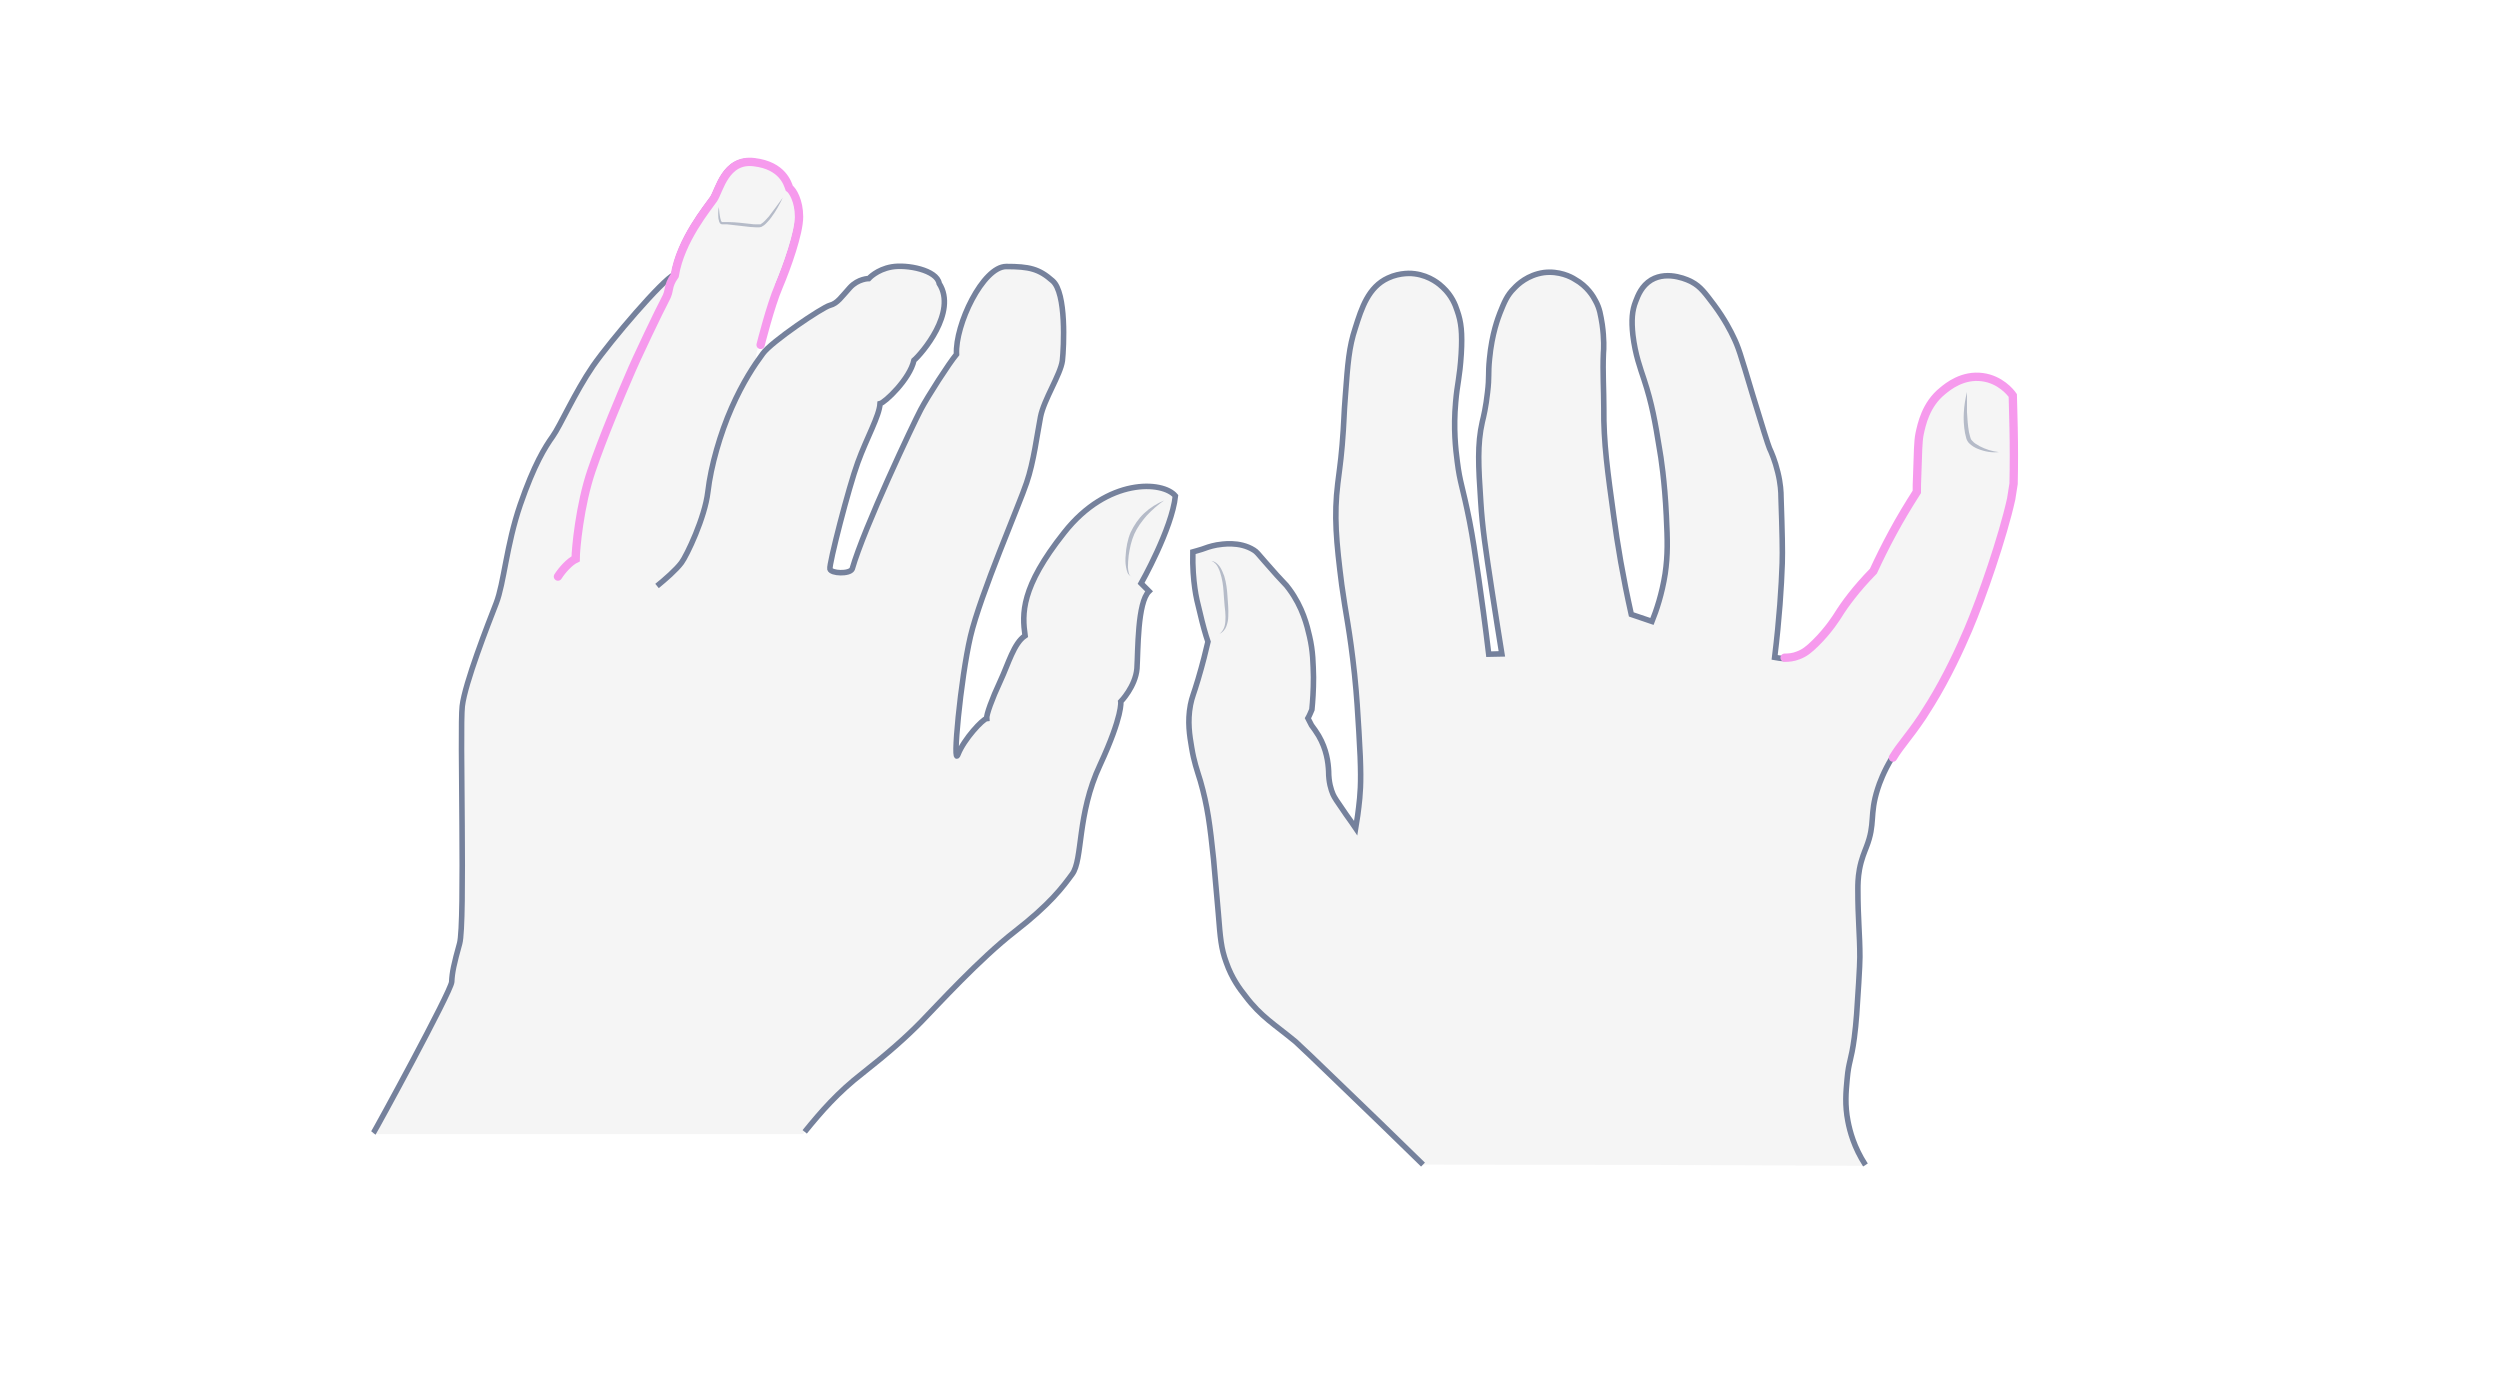 <svg width="900" height="500" viewBox="0 0 900 500" fill="none" xmlns="http://www.w3.org/2000/svg">
<path opacity="0.33" d="M512.283 419.258C501.388 408.582 492.069 399.592 484.471 392.287C473.432 381.611 467.841 376.273 466.407 375.009C458.952 368.828 453.934 366.018 448.343 358.573C446.336 356.045 443.469 352.252 441.462 346.493C439.598 341.435 439.311 337.783 438.594 328.793C437.734 318.819 437.304 313.762 436.874 309.267C435.584 297.046 434.724 290.162 432.143 281.172C430.853 276.958 429.849 274.289 428.989 269.091C428.272 264.877 427.412 259.82 428.559 253.779C429.132 250.83 429.706 249.987 431.283 244.649C433.003 238.889 434.15 234.113 434.867 231.023C434.007 228.494 433.003 224.982 432 220.628C431.139 217.256 430.566 214.868 430.136 211.778C429.706 208.687 429.276 204.192 429.419 198.714C430.566 198.433 431.569 198.011 432.716 197.73C433.863 197.309 435.727 196.606 438.021 196.185C439.885 195.904 446.193 194.78 451.354 198.011C452.501 198.714 452.787 199.275 455.511 202.366C462.679 210.654 462.536 209.811 464.113 212.059C468.988 218.661 470.564 225.263 471.425 229.056C472.715 234.535 472.715 238.889 472.858 243.806C472.858 248.582 472.572 252.515 472.285 255.465C471.855 256.449 471.425 257.572 470.851 258.556C471.281 259.398 471.711 260.241 472.141 261.084C473.002 262.208 473.862 263.472 474.722 264.877C477.589 269.794 478.163 274.57 478.306 277.66C478.306 281.593 479.166 284.262 479.883 285.948C480.457 287.212 481.03 288.055 484.614 293.253C486.048 295.219 487.195 296.905 488.055 298.169C488.485 295.641 489.058 291.848 489.489 287.353C489.919 282.717 490.062 277.098 489.202 263.472C488.772 256.589 488.485 250.97 487.625 242.682C485.904 226.668 484.471 221.189 483.037 210.654C481.03 194.921 480.17 185.649 481.604 173.99C481.89 171.181 482.607 167.107 483.181 160.224C483.897 151.795 483.754 149.407 484.327 142.524C485.188 130.864 485.618 124.965 487.912 118.081C490.205 110.777 492.643 103.332 499.667 100.101C504.112 97.993 508.556 98.415 509.273 98.555C514.864 99.258 518.448 102.489 519.452 103.472C522.606 106.422 523.896 109.653 524.613 111.9C526.046 115.974 526.476 119.767 526.046 127.353C525.473 136.343 524.613 137.888 524.039 144.771C523.179 154.324 524.039 161.769 524.613 166.124C525.616 174.131 526.476 174.692 529.057 187.757C530.204 193.656 530.921 198.573 532.354 208.406C533.358 215.43 534.648 224.561 535.938 235.518C537.515 235.518 539.092 235.377 540.669 235.377C539.809 229.899 538.519 222.173 537.085 212.621C534.792 197.59 533.645 190.004 533.071 180.592C532.211 167.809 531.781 159.943 533.645 151.795C534.075 150.109 534.935 146.457 535.508 141.26C536.225 135.36 535.652 134.798 536.225 129.179C537.085 120.048 539.379 114.289 539.953 112.743C541.53 108.81 542.533 106.281 545.114 103.753C546.404 102.348 549.988 98.977 555.723 98.134C561.314 97.432 565.615 99.679 566.905 100.522C571.493 103.051 573.643 106.843 574.36 108.248C575.937 111.058 576.224 113.446 576.797 116.817C577.514 121.874 577.371 125.807 577.227 127.212C576.941 133.814 577.371 140.417 577.371 146.879C577.227 159.24 578.804 170.338 580.955 185.93C582.245 195.764 584.252 207.704 587.263 221.189C589.7 222.032 592.28 222.875 594.718 223.718C596.295 219.785 598.302 213.885 599.449 206.58C600.452 199.697 600.309 194.499 599.879 185.649C599.305 173.288 597.872 164.016 597.442 161.769C595.865 151.936 594.718 145.333 591.85 136.624C590.56 132.691 588.696 127.774 587.836 120.61C587.263 115.272 587.549 111.76 588.84 108.529C589.7 106.281 590.99 102.91 594.431 100.803C600.596 97.151 608.337 101.084 609.054 101.505C612.208 103.191 613.785 105.439 617.082 109.793C620.953 114.991 623.247 119.627 623.964 121.172C625.828 124.965 626.401 126.931 630.989 142.243C634.573 154.043 636.437 159.943 637.01 161.347C637.727 162.893 639.017 165.843 640.021 170.057C641.024 174.131 641.168 177.221 641.168 179.047C641.598 191.83 641.741 198.292 641.598 202.787C641.311 211.216 640.594 222.594 638.874 236.642C639.734 236.782 640.881 237.063 642.314 237.063C643.748 237.063 645.468 236.923 647.189 236.22C649.483 235.377 651.06 234.113 653.353 231.865C658.371 226.949 661.238 222.173 661.525 221.751C663.962 217.818 667.977 212.34 674.285 205.878C676.292 201.523 678.586 196.887 681.166 192.111C684.033 186.773 687.044 181.857 689.911 177.361C689.911 175.957 689.911 173.85 690.055 171.181C690.341 163.174 690.341 159.24 690.915 156.431C691.632 153.2 693.065 145.895 699.23 140.979C701.094 139.433 706.398 135.079 713.566 136.062C719.874 136.905 723.602 141.4 724.462 142.664C724.605 146.457 724.605 150.39 724.749 154.324C724.892 161.066 724.892 167.809 724.749 174.412C724.462 176.238 724.175 178.064 723.889 179.89C720.878 193.516 713.423 215.149 708.405 226.949C705.538 233.692 700.664 244.227 694.929 253.499C693.209 256.168 691.918 258.275 691.918 258.275C686.614 266.141 684.32 268.108 681.309 273.024C678.299 277.941 676.722 282.296 676.148 284.122C672.994 293.815 675.432 296.624 671.991 305.334C671.417 306.879 670.27 309.407 669.554 313.2C668.98 316.431 668.98 318.819 668.98 320.364C668.98 331.181 669.697 336.659 669.697 344.807C669.697 346.633 669.554 349.162 669.267 354.219C668.693 363.63 668.407 368.407 667.69 373.885C666.543 382.454 665.683 382.173 665.109 388.775C664.679 393.411 664.249 398.047 665.396 403.947C666.113 407.599 667.546 413.218 671.704 419.68C618.229 419.399 565.328 419.258 512.283 419.258Z" fill="#E0E1E2"/>
<path d="M512.283 419.258C501.388 408.582 492.069 399.592 484.471 392.287C473.432 381.611 467.841 376.273 466.407 375.009C458.952 368.828 453.934 366.018 448.343 358.573C446.336 356.045 443.469 352.252 441.462 346.493C439.598 341.435 439.311 337.783 438.594 328.793C437.734 318.819 437.304 313.762 436.874 309.267C435.584 297.046 434.724 290.162 432.143 281.172C430.853 276.958 429.849 274.289 428.989 269.091C428.272 264.877 427.412 259.82 428.559 253.779C429.132 250.83 429.706 249.987 431.283 244.649C433.003 238.889 434.15 234.113 434.867 231.023C434.007 228.494 433.003 224.982 432 220.628C431.139 217.256 430.566 214.868 430.136 211.778C429.706 208.687 429.276 204.192 429.419 198.714C430.566 198.433 431.569 198.011 432.716 197.73C433.863 197.309 435.727 196.606 438.021 196.185C439.885 195.904 446.193 194.78 451.354 198.011C452.501 198.714 452.787 199.275 455.511 202.366C462.679 210.654 462.536 209.811 464.113 212.059C468.988 218.661 470.564 225.263 471.425 229.056C472.715 234.535 472.715 238.889 472.858 243.806C472.858 248.582 472.572 252.515 472.285 255.465C471.855 256.449 471.425 257.572 470.851 258.556C471.281 259.398 471.711 260.241 472.141 261.084C473.002 262.208 473.862 263.472 474.722 264.877C477.589 269.794 478.163 274.57 478.306 277.66C478.306 281.593 479.166 284.262 479.883 285.948C480.457 287.212 481.03 288.055 484.614 293.253C486.048 295.219 487.195 296.905 488.055 298.169C488.485 295.641 489.058 291.848 489.489 287.353C489.919 282.717 490.062 277.098 489.202 263.472C488.772 256.589 488.485 250.97 487.625 242.682C485.904 226.668 484.471 221.189 483.037 210.654C481.03 194.921 480.17 185.649 481.604 173.99C481.89 171.181 482.607 167.107 483.181 160.224C483.897 151.795 483.754 149.407 484.327 142.524C485.188 130.864 485.618 124.965 487.912 118.081C490.205 110.777 492.643 103.332 499.667 100.101C504.112 97.993 508.556 98.415 509.273 98.555C514.864 99.258 518.448 102.489 519.452 103.472C522.606 106.422 523.896 109.653 524.613 111.9C526.046 115.974 526.476 119.767 526.046 127.353C525.473 136.343 524.613 137.888 524.039 144.771C523.179 154.324 524.039 161.769 524.613 166.124C525.616 174.131 526.476 174.692 529.057 187.757C530.204 193.656 530.921 198.573 532.354 208.406C533.358 215.43 534.648 224.561 535.938 235.518C537.515 235.518 539.092 235.377 540.669 235.377C539.809 229.899 538.519 222.173 537.085 212.621C534.792 197.59 533.645 190.004 533.071 180.592C532.211 167.809 531.781 159.943 533.645 151.795C534.075 150.109 534.935 146.457 535.508 141.26C536.225 135.36 535.652 134.798 536.225 129.179C537.085 120.048 539.379 114.289 539.953 112.743C541.53 108.81 542.533 106.281 545.114 103.753C546.404 102.348 549.988 98.977 555.723 98.134C561.314 97.432 565.615 99.679 566.905 100.522C571.493 103.051 573.643 106.843 574.36 108.248C575.937 111.058 576.224 113.446 576.797 116.817C577.514 121.874 577.371 125.807 577.227 127.212C576.941 133.814 577.371 140.417 577.371 146.879C577.227 159.24 578.804 170.338 580.955 185.93C582.245 195.764 584.252 207.704 587.263 221.189C589.7 222.032 592.28 222.875 594.718 223.718C596.295 219.785 598.302 213.885 599.449 206.58C600.452 199.697 600.309 194.499 599.879 185.649C599.305 173.288 597.872 164.016 597.442 161.769C595.865 151.936 594.718 145.333 591.85 136.624C590.56 132.691 588.696 127.774 587.836 120.61C587.263 115.272 587.549 111.76 588.84 108.529C589.7 106.281 590.99 102.91 594.431 100.803C600.596 97.151 608.337 101.084 609.054 101.505C612.208 103.191 613.785 105.439 617.082 109.793C620.953 114.991 623.247 119.627 623.964 121.172C625.828 124.965 626.401 126.931 630.989 142.243C634.573 154.043 636.436 159.943 637.01 161.347C637.727 162.893 639.017 165.843 640.021 170.057C641.024 174.131 641.168 177.221 641.168 179.047C641.598 191.83 641.741 198.292 641.598 202.787C641.311 211.216 640.594 222.594 638.874 236.642C639.734 236.782 640.881 237.063 642.314 237.063" stroke="#75819C" stroke-width="2" stroke-miterlimit="10"/>
<path d="M681.167 272.744C678.156 277.661 676.579 282.015 676.006 283.842C672.852 293.534 675.289 296.344 671.848 305.053C671.275 306.598 670.128 309.127 669.411 312.92C668.838 316.151 668.838 318.539 668.838 320.084C668.838 330.901 669.554 336.379 669.554 344.527C669.554 346.353 669.411 348.881 669.124 353.938C668.551 363.35 668.264 368.126 667.547 373.605C666.4 382.174 665.54 381.893 664.967 388.495C664.537 393.131 664.107 397.766 665.254 403.666C665.97 407.319 667.404 412.937 671.562 419.399" stroke="#75819C" stroke-width="2" stroke-miterlimit="10"/>
<path d="M642.458 236.783C643.892 236.783 645.612 236.642 647.332 235.94C649.626 235.097 651.203 233.833 653.497 231.585C658.515 226.669 661.382 221.892 661.669 221.471C664.106 217.538 668.12 212.059 674.428 205.597C676.435 201.243 678.729 196.607 681.31 191.831C684.177 186.493 687.188 181.576 690.055 177.081C690.055 175.676 690.055 173.569 690.198 170.9C690.485 162.893 690.485 158.96 691.058 156.15C691.775 152.92 693.209 145.615 699.373 140.698C701.237 139.153 706.542 134.798 713.71 135.782C720.018 136.625 723.745 141.12 724.606 142.384C724.749 146.177 724.749 150.11 724.892 154.043C725.036 160.786 725.036 167.529 724.892 174.131C724.606 175.957 724.319 177.783 724.032 179.61C721.021 193.236 713.567 214.869 708.549 226.669C705.681 233.411 700.807 243.947 695.073 253.218C693.352 255.887 692.062 257.994 692.062 257.994C686.757 265.861 684.464 267.828 681.453 272.744" stroke="#F69AED" stroke-width="3" stroke-miterlimit="10" stroke-linecap="round"/>
<g opacity="0.5">
<path d="M708.119 141.119C708.119 143.507 708.119 146.036 708.119 148.424C708.262 150.812 708.405 153.2 708.835 155.588C708.979 156.15 709.122 156.712 709.266 157.274C709.409 157.836 709.552 158.257 709.982 158.678C710.699 159.521 711.703 160.083 712.706 160.645C714.857 161.769 717.151 162.471 719.588 162.752C717.151 163.033 714.57 162.612 712.133 161.628C710.986 161.207 709.839 160.505 708.835 159.521C708.405 159.1 707.975 158.257 707.832 157.695C707.689 157.133 707.545 156.431 707.402 155.869C706.972 153.481 706.828 150.952 706.972 148.564C707.115 145.895 707.545 143.367 708.119 141.119Z" fill="#75819C"/>
</g>
<g opacity="0.5">
<path d="M439.024 228.214C440.027 227.371 440.601 226.388 440.887 225.264C441.174 224.14 441.174 223.016 441.174 221.893C441.174 220.769 441.031 219.505 440.887 218.381L440.6 214.869C440.457 212.481 440.314 210.093 439.74 207.845C439.454 206.721 439.167 205.598 438.593 204.474C438.163 203.491 437.447 202.507 436.156 201.945C437.447 202.086 438.45 203.069 439.167 204.052C439.884 205.176 440.314 206.3 440.744 207.424C441.461 209.812 441.747 212.2 441.891 214.588C442.034 216.976 442.321 219.364 442.178 221.893C442.178 223.157 441.891 224.421 441.461 225.545C441.031 226.669 440.17 227.652 439.024 228.214Z" fill="#75819C"/>
</g>
<path opacity="0.33" d="M289.285 407.873C295.252 400.55 301.084 393.769 310.171 386.717C319.257 379.664 325.631 373.968 331.327 368.137C337.023 362.305 352.213 345.488 364.961 335.724C377.709 325.823 382.185 319.72 385.575 315.109C389.508 309.684 387.338 293.681 395.611 275.779C404.02 257.878 403.07 252.995 403.07 252.995C403.07 252.995 408.36 247.57 408.902 241.061C409.445 234.551 409.038 217.327 413.242 213.259L410.394 210.411C410.394 210.411 421.515 190.746 422.735 178.947C418.396 173.657 398.459 172.301 382.727 192.102C367.131 211.902 367.538 221.396 368.623 229.262C364.554 231.974 362.52 239.162 359.672 245.672C356.824 252.182 354.654 257.742 354.79 259.098C353.433 259.234 346.652 266.422 344.483 271.982C342.313 277.543 345.432 244.722 348.958 229.533C352.484 214.479 366.724 181.659 369.165 174.2C371.607 166.741 372.827 156.705 374.183 150.466C375.404 144.228 381.371 135.141 382.049 130.259C382.727 125.241 383.541 105.847 378.523 101.508C373.505 97.168 370.115 96.354 361.842 96.354C353.569 96.354 343.398 117.375 343.94 127.953C341.228 131.208 333.633 142.872 331.056 147.89C328.479 152.908 310.713 190.067 306.373 205.257C305.424 207.156 298.779 206.884 298.372 205.257C297.965 203.629 305.153 175.692 308.408 166.876C311.662 158.061 316.138 150.195 316.409 145.72C318.172 145.313 327.123 136.904 328.615 130.123C331.327 127.818 344.347 112.764 337.702 102.457C337.023 97.575 326.174 95.54 320.613 96.49C315.189 97.439 312.341 100.694 312.341 100.694C312.341 100.694 308.543 100.694 305.56 103.949C302.576 107.204 301.084 109.645 298.372 110.323C295.659 111.001 278.029 123.071 274.231 127.682C270.434 132.158 273.146 124.292 273.146 124.292C273.146 124.292 276.672 110.187 279.656 103.271C282.64 96.354 286.98 84.013 286.98 78.181C286.98 72.349 284.538 68.687 283.453 67.874C282.911 66.382 281.284 59.872 270.841 58.516C260.534 57.295 258.228 68.823 256.194 71.807C254.159 74.79 244.395 86.589 242.225 99.338C238.156 101.101 219.576 122.8 213.067 132.158C206.557 141.515 201.132 153.586 198.555 157.519C195.843 161.316 191.91 167.555 186.892 182.066C181.874 196.577 181.196 210.275 178.212 217.598C175.364 224.922 166.956 246.35 166.006 254.623C165.057 262.896 167.091 332.876 165.057 340.063C163.023 347.251 162.345 350.371 162.209 353.897C162.073 357.287 134.542 407.602 134 408.28H289.285V407.873Z" fill="#E0E1E2"/>
<path d="M134.406 407.874C134.949 407.196 162.344 357.016 162.615 353.49C162.751 350.099 163.429 346.98 165.463 339.657C167.498 332.333 165.463 262.353 166.413 254.216C167.362 245.943 175.77 224.515 178.618 217.192C181.466 209.868 182.28 196.306 187.298 181.659C192.316 167.148 196.249 160.909 198.961 157.112C201.674 153.315 206.963 141.244 213.473 131.751C219.983 122.393 238.563 100.694 242.631 98.931C244.665 86.183 254.566 74.384 256.6 71.4C258.634 68.416 260.804 56.753 271.247 58.109C281.554 59.33 283.317 65.975 283.86 67.467C285.08 68.281 287.386 72.078 287.386 77.774C287.386 83.606 283.046 95.812 280.062 102.864" stroke="#75819C" stroke-width="2" stroke-miterlimit="10"/>
<path d="M236.528 210.953C239.376 208.647 243.445 205.121 245.344 202.544C247.242 199.968 253.752 186.406 254.837 177.048C255.922 167.69 259.313 156.027 263.381 146.805C267.45 137.582 271.518 131.479 274.638 127.275C277.621 123.071 296.066 110.594 298.778 109.916C301.49 109.238 302.982 106.797 305.966 103.542C308.949 100.287 312.747 100.287 312.747 100.287C312.747 100.287 315.595 97.032 321.02 96.083C326.445 95.133 337.294 97.168 338.108 102.05C344.753 112.357 331.734 127.411 329.021 129.716C327.529 136.497 318.579 144.906 316.815 145.313C316.544 149.788 312.069 157.519 308.814 166.469C305.559 175.285 298.371 203.223 298.778 204.85C299.185 206.477 305.83 206.749 306.78 204.85C311.119 189.796 328.886 152.365 331.462 147.483C334.039 142.6 341.634 130.801 344.346 127.546C343.804 116.968 353.84 95.947 362.248 95.947C370.521 95.947 374.047 96.761 378.93 101.101C383.947 105.44 382.998 124.834 382.456 129.852C381.778 134.87 375.81 143.821 374.59 150.059C373.369 156.298 372.149 166.334 369.572 173.793C367.131 181.252 352.89 214.072 349.364 229.126C345.838 244.18 342.719 277.136 344.889 271.575C347.059 266.015 353.84 258.827 355.196 258.691C355.06 257.335 357.095 251.639 360.078 245.265C363.062 238.891 364.961 231.567 369.029 228.855C367.944 220.989 367.402 211.495 383.134 191.695C398.73 171.894 418.666 173.115 423.142 178.54C421.921 190.339 410.8 210.004 410.8 210.004L413.648 212.852C409.444 216.92 409.715 234.144 409.308 240.654C408.766 247.163 403.477 252.588 403.477 252.588C403.477 252.588 404.29 257.471 396.018 275.372C387.609 293.274 389.915 309.413 385.982 314.702C382.591 319.313 378.116 325.416 365.367 335.317C352.619 345.217 337.43 361.898 331.734 367.73C326.038 373.561 319.528 379.258 310.577 386.31C301.49 393.362 295.659 400.143 289.691 407.467" stroke="#75819C" stroke-width="2" stroke-miterlimit="10"/>
<g opacity="0.5">
<path d="M419.075 180.166C416.769 181.793 414.735 183.557 412.836 185.591C411.073 187.625 409.446 189.795 408.361 192.236C407.276 194.677 406.733 197.254 406.326 199.967C406.191 201.323 406.055 202.679 406.055 204.035C406.055 204.713 406.191 205.391 406.326 206.069C406.462 206.748 406.733 207.426 407.411 207.561C406.733 207.426 406.191 206.748 405.92 206.205C405.648 205.527 405.513 204.849 405.377 204.171C405.106 202.815 405.106 201.323 405.241 199.967C405.377 197.254 405.92 194.271 407.005 191.694C408.225 189.117 409.853 186.676 411.887 184.777C414.057 182.743 416.498 181.251 419.075 180.166Z" fill="#75819C"/>
</g>
<path d="M200.86 207.563C202.488 204.986 205.2 202.138 207.234 201.189C207.234 197.663 208.726 181.795 212.931 169.454C217.135 157.112 223.78 141.516 226.493 135.277C229.069 129.039 237.613 111.273 239.512 107.746C241.411 104.356 240.055 103.271 242.903 99.202C244.937 86.454 254.837 74.655 256.871 71.671C258.906 68.688 261.076 57.025 271.518 58.381C281.826 59.601 283.589 66.247 284.131 67.739C285.352 68.552 287.657 72.35 287.657 78.046C287.657 83.877 283.317 96.083 280.334 103.135C277.35 110.052 273.824 124.157 273.824 124.157" stroke="#F69AED" stroke-width="3" stroke-miterlimit="10" stroke-linecap="round"/>
<g opacity="0.5">
<path d="M281.825 71.129C280.604 73.706 279.248 76.147 277.621 78.317C277.214 78.859 276.807 79.402 276.265 79.944C275.722 80.487 275.315 81.029 274.502 81.436C274.23 81.707 273.552 81.843 273.281 81.843C272.874 81.843 272.603 81.843 272.196 81.843C271.518 81.843 270.84 81.707 270.026 81.707C267.314 81.436 264.466 81.029 261.753 80.758C261.482 80.758 261.075 80.758 260.804 80.758C260.668 80.758 260.397 80.758 260.397 80.758H260.261C260.126 80.758 259.99 80.758 259.855 80.758C259.176 80.622 259.041 80.08 258.905 79.809C258.77 79.402 258.77 79.13 258.634 78.724C258.498 77.232 258.498 75.876 258.77 74.519C258.905 75.876 259.041 77.367 259.312 78.588C259.448 78.859 259.448 79.266 259.583 79.537C259.719 79.809 259.855 79.944 259.99 79.944C259.99 79.944 259.99 79.944 260.126 79.944H260.397C260.668 79.944 260.804 79.944 260.94 79.944C261.346 79.944 261.618 79.944 262.025 79.944C264.873 79.944 267.585 80.351 270.297 80.622C270.975 80.758 271.654 80.758 272.332 80.758C272.603 80.758 273.01 80.758 273.281 80.758C273.417 80.758 273.552 80.758 273.688 80.758C273.823 80.758 273.823 80.758 273.959 80.622C274.908 80.08 275.858 78.995 276.807 77.91C278.435 75.74 280.198 73.434 281.825 71.129Z" fill="#75819C"/>
</g>
</svg>
